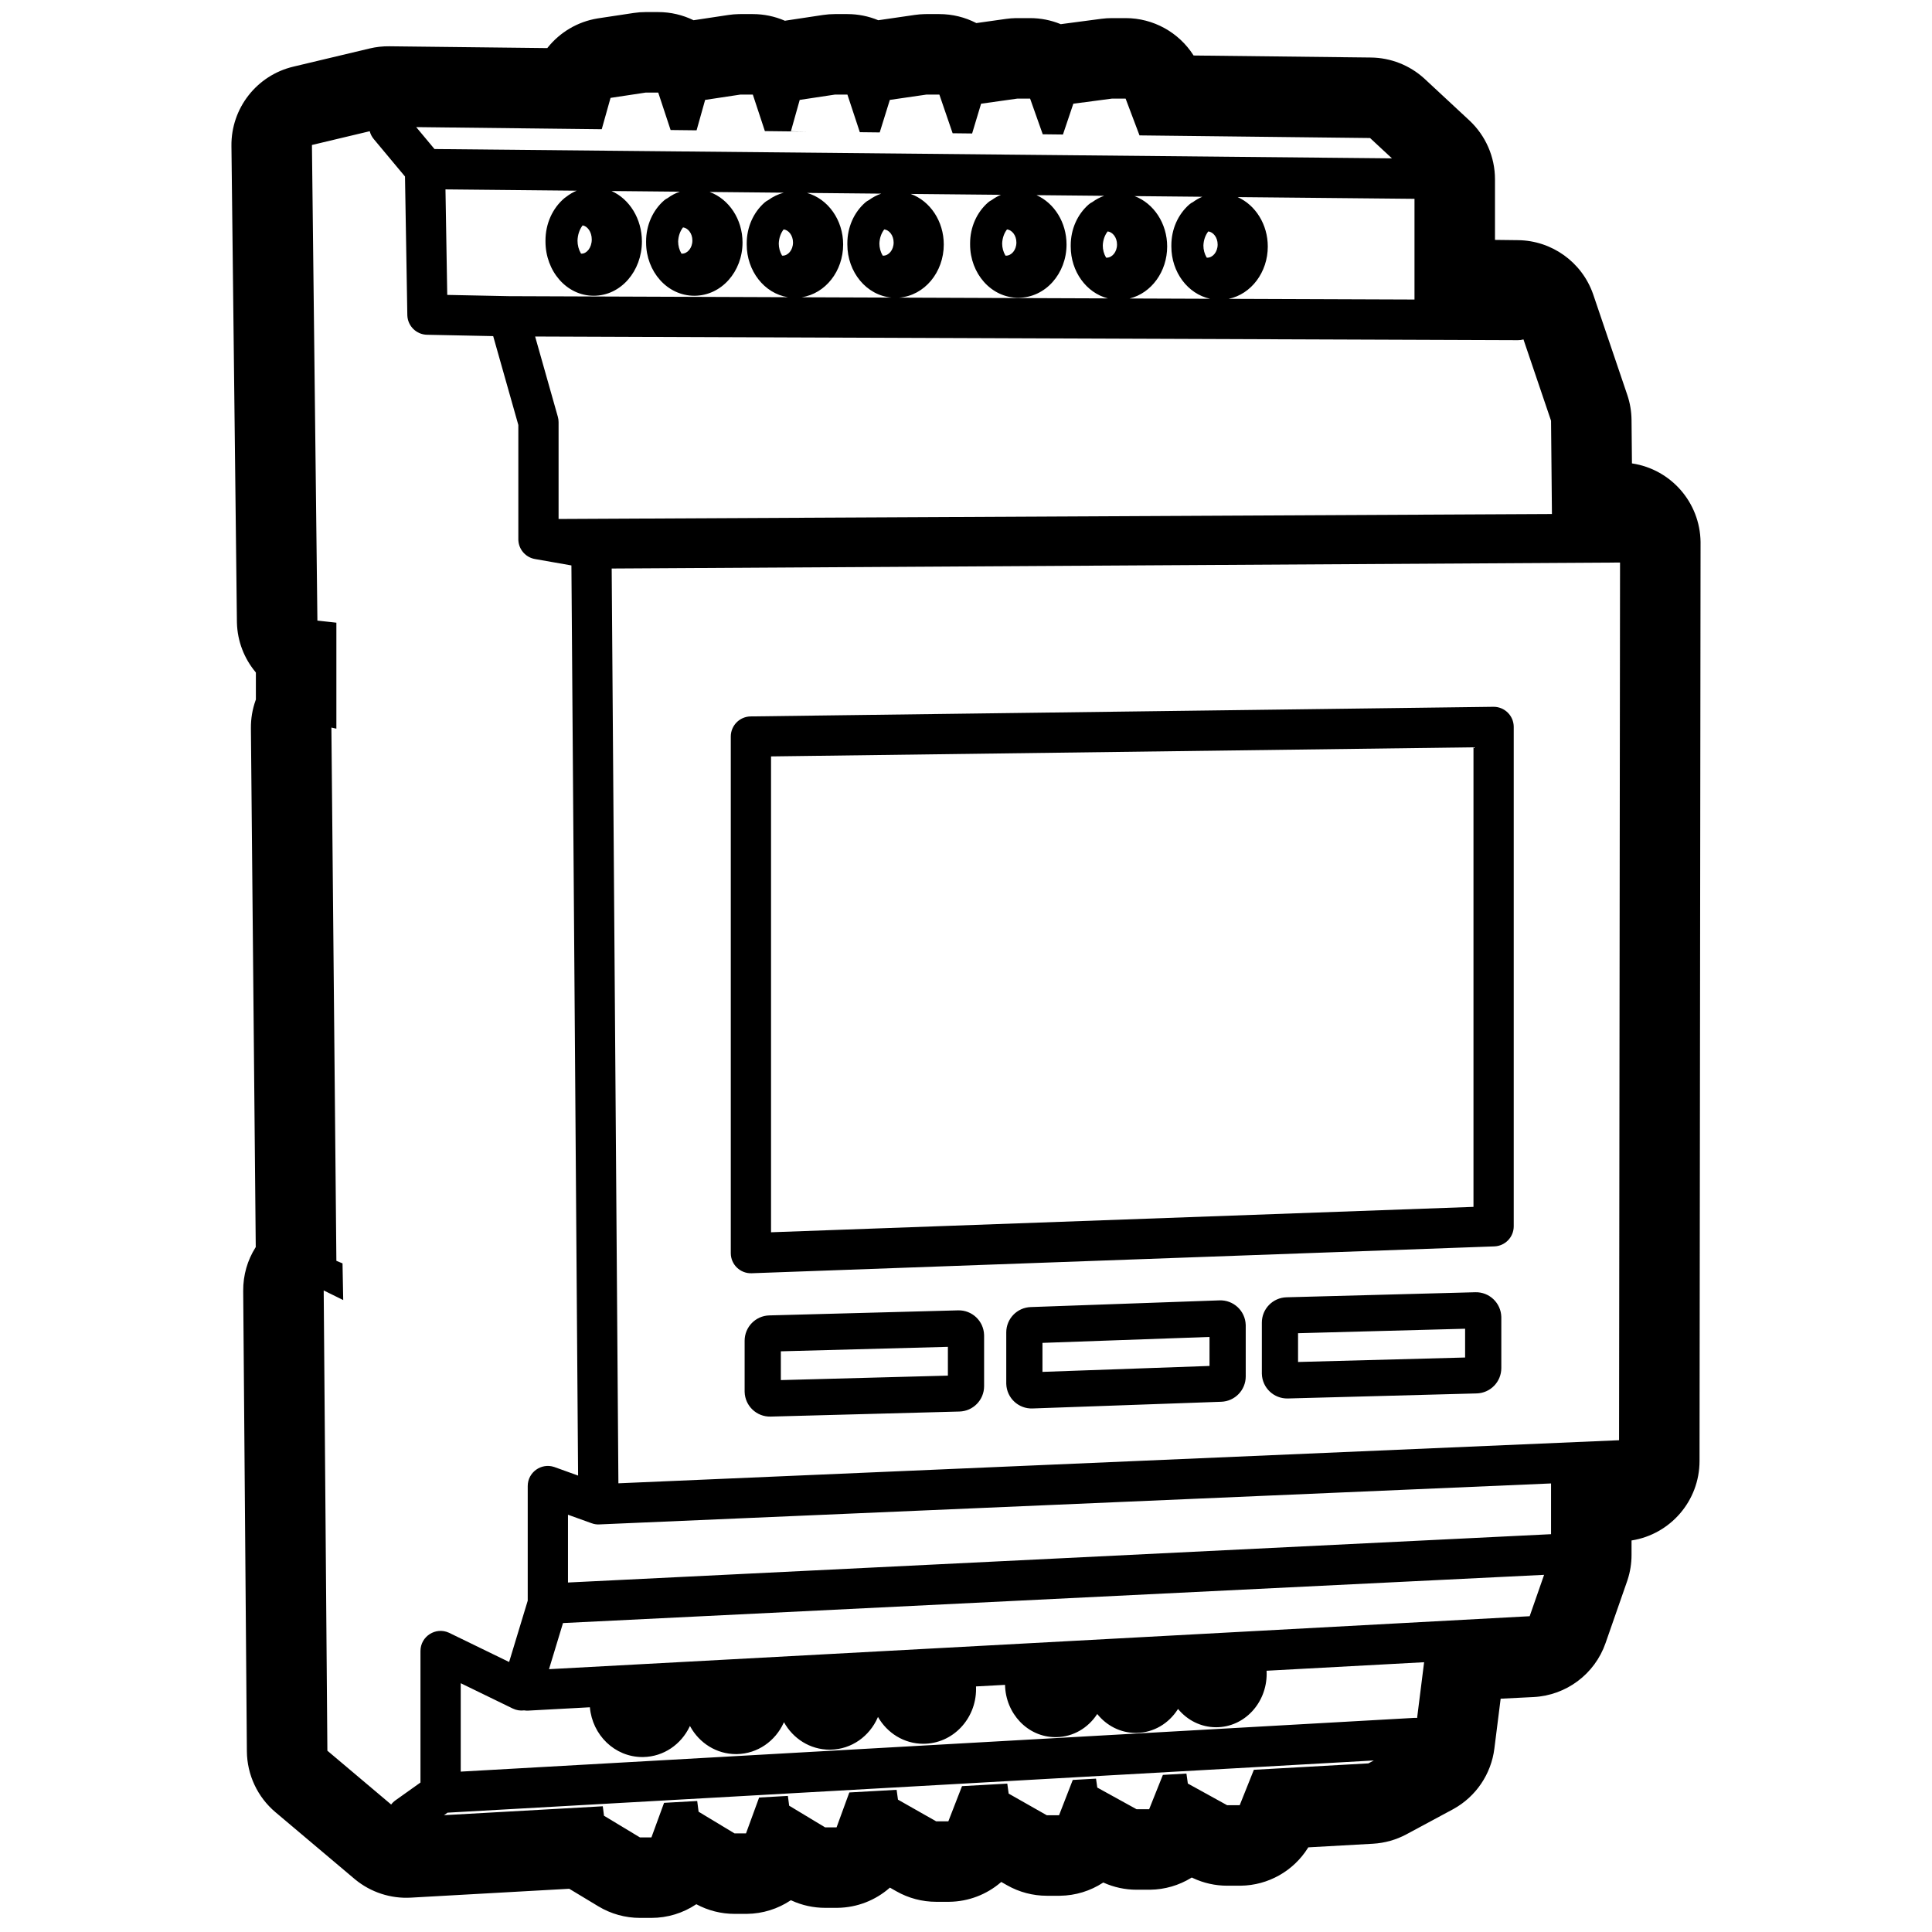 <svg height="960" viewBox="0 0 960 960" width="960" xmlns="http://www.w3.org/2000/svg"
    xmlns:xlink="http://www.w3.org/1999/xlink">
    <defs>
        <path id="a" d="m0 0h960v960h-960z" />
    </defs>
    <g fill="none" xlink:href="#a">
        <path
            d="m327.076 6c6.213 0 12.175 1.435 17.512 4.036l.038.019 17.267-2.607c1.694-.256 3.402-.402 5.114-.439l.856-.009h6.211c5.523 0 10.847 1.134 15.71 3.212l.245.108.425-.077c.158-.028.315-.054.473-.08l.475-.075 17.489-2.64c1.976-.298 3.972-.448 5.971-.448h6.211c5.35 0 10.514 1.064 15.253 3.02l.081.036 18.155-2.64c1.633-.237 3.279-.373 4.928-.407l.825-.009h6.451c6.495 0 12.717 1.568 18.24 4.4l.13.068 14.757-2.077c1.583-.223 3.178-.351 4.776-.382l.799-.008h6.384c5.253 0 10.329 1.026 15.002 2.918l.243.101.035-.006c.16-.025.32-.049.48-.072l.482-.067 19.173-2.53c1.735-.229 3.483-.344 5.233-.344h6.809c13.811 0 26.425 7.097 33.676 18.41l.105.168 88.144 1.009c9.76.112 19.135 3.788 26.366 10.325l.407.373 22.076 20.518c8.143 7.568 12.769 18.183 12.769 29.299l-0 30.099 11.458.136c16.795.199 31.657 10.865 37.241 26.668l.166.48 16.866 49.723c1.363 4.017 2.077 8.226 2.118 12.467l.205 21.585.124.018c19.29 2.935 33.692 19.412 33.966 38.981v.606l-.507 456.11c-.022 19.87-14.552 36.423-33.687 39.458l-.1.014.001 7.172c0 4.234-.672 8.44-1.99 12.46l-.239.708-10.698 30.687c-5.361 15.378-19.51 25.97-35.775 26.782l-16.337.815-3.124 24.811c-1.595 12.662-9.133 23.792-20.273 29.975l-.46.251-22.898 12.321c-5.159 2.776-10.866 4.385-16.715 4.713l-32.116 1.799-.231.373c-7.146 11.351-19.646 18.512-33.358 18.679l-.49.003h-6.241c-5.884 0-11.685-1.298-16.993-3.789l-.586-.28-.333.207c-6.013 3.673-13.011 5.77-20.357 5.859l-.49.003h-6.241c-5.666 0-11.255-1.204-16.401-3.517l-.145-.067-.182.12c-6.219 4.043-13.568 6.366-21.308 6.461l-.495.003h-6.063c-6.924 0-13.729-1.797-19.749-5.216l-2.893-1.643-.321.279c-6.971 5.949-15.928 9.459-25.479 9.576l-.495.003h-6.063c-6.924 0-13.729-1.797-19.749-5.216l-3.223-1.831-.179.16c-7.013 6.129-16.106 9.762-25.825 9.883l-.503.003h-5.706c-5.783 0-11.479-1.254-16.702-3.654l-.296-.138-.173.117c-6.28 4.169-13.744 6.574-21.62 6.672l-.503.003h-5.706c-6.64 0-13.164-1.653-18.99-4.795l-.179.12c-6.413 4.258-14.063 6.675-22.124 6.675h-5.706c-7.282 0-14.426-1.988-20.662-5.75l-14.464-8.727-78.731 4.413c-10.012.561-19.862-2.659-27.605-9.009l-.428-.356-39.215-33.086c-8.923-7.528-14.111-18.579-14.205-30.253l-1.827-228.701c-.064-8.038 2.164-15.334 5.977-21.444l.258-.404-2.408-257.781c-.046-4.884.774-9.535 2.303-13.827l.17-.462v-13.451l-.191-.225c-5.574-6.703-8.982-15.238-9.226-24.506l-.011-.605-2.716-236.327c-.212-18.691 12.547-35.039 30.731-39.371l37.954-9.041c3.186-.759 6.452-1.124 9.727-1.086l78.531.899.176-.224c6.079-7.609 14.85-12.89 24.811-14.516l.475-.075 17.489-2.64c1.976-.298 3.972-.448 5.971-.448zm355.563 868.765-460.264 25.939-1.75 1.245 78.894-4.421.609 4.702 17.853 10.77h5.706l6.281-17.178 16.47-.923.69 5.331 17.853 10.77h5.706l6.518-17.825 14.294-.801.629 4.856 17.853 10.77h5.706l6.339-17.337 23.5-1.317.673 4.884 18.969 10.77h6.063l6.789-17.475 22.496-1.261.684 4.966 18.969 10.77h6.063l6.822-17.559 11.554-.647.628 4.436 19.526 10.77h6.241l6.825-17.068 11.705-.656.702 4.954 19.526 10.77h6.241l7.039-17.602 56.917-3.19zm-498.922-809.564-28.717 6.84 2.714 236.327 9.43 1.041v52.666l-2.474-.544 2.474 264.961 3.054 1.271.344 18.228-9.698-4.778 1.827 228.701 31.692 26.74c.597-.787 1.323-1.499 2.171-2.102l12.396-8.826 0-65.332c0-7.3 7.553-12.11 14.141-9.102l.232.109 29.678 14.434 9.244-30.473 0-56.943c0-6.84 6.701-11.634 13.144-9.493l.248.086 11.635 4.194-3.32-452.246-17.947-3.156c-1.136-.179-2.209-.55-3.185-1.079-.026-.015-.052-.029-.078-.043-.271-.149-.533-.311-.787-.484-.104-.071-.207-.143-.308-.218l-.02-.015c-.094-.07-.187-.141-.278-.214-.41-.327-.794-.685-1.147-1.07-.098-.107-.193-.216-.286-.326-.033-.04-.067-.08-.1-.121l.1.121c-1.342-1.598-2.194-3.623-2.322-5.843-.002-.038-.004-.076-.006-.114-.007-.14-.01-.28-.011-.421l-0-56.81-12.498-44.157-32.868-.672c-5.284-.108-9.554-4.304-9.786-9.553l-.008-.277-1.156-68.802-15.519-18.603c-.981-1.176-1.646-2.511-2.005-3.902zm523.916 760.749-78.279 4.228c.028.513.042 1.028.042 1.544 0 14.465-11.03 26.537-25.109 26.537-7.603 0-14.316-3.52-18.884-9.037l-.051-.062-.187.298c-4.411 6.862-11.797 11.465-20.347 11.611l-.421.004c-7.743 0-14.565-3.652-19.136-9.345l-.049-.063-.156.24c-4.434 6.676-11.718 11.131-20.128 11.276l-.421.004c-13.901 0-24.83-11.769-25.104-25.99l-14.43.779c.019.43.029.861.029 1.293 0 14.895-11.589 27.205-26.197 27.205-9.641 0-17.968-5.363-22.515-13.291l-.029-.05-.16.372c-4.056 9.209-12.921 15.717-23.394 15.894l-.437.004c-9.787 0-18.22-5.526-22.719-13.653l-.156.335c-4.131 9.006-12.894 15.337-23.222 15.511l-.437.004c-9.787 0-18.22-5.526-22.719-13.653l-.184-.339-.149.32c-4.201 8.805-12.862 14.961-23.045 15.132l-.437.004c-13.789 0-24.889-10.969-26.09-24.727l-30.569 1.651c-.724.039-1.433 0-2.121-.109-1.857.24-3.81-.038-5.643-.929l-25.846-12.57-0 43.926 473.812-26.702c.476-.027.947-.02 1.409.019zm59.621-43.427-487.504 23.966-6.951 22.913 487.285-26.314zm3.452-45.411-472.493 20.34c-.996.086-2.022.021-3.051-.214-.056-.012-.111-.025-.166-.039-.028-.007-.055-.014-.083-.021-.387-.096-.765-.216-1.133-.357l-11.555-4.167-0 33.689 488.438-24.012.043-.002zm34.283-457.591-501.044 2.974 3.336 454.547 497.222-21.403zm-315.998 383.838c.003.101.004.142.004.194l0 25.24c0 6.824-5.435 12.407-12.257 12.59l-93.803 2.511c-6.953.186-12.741-5.3-12.927-12.253-.003-.101-.004-.142-.004-.194l-0-25.24c0-6.824 5.435-12.407 12.257-12.59l93.803-2.511c6.953-.186 12.741 5.3 12.927 12.253zm129.997-5.078c.005.179.006.215.007.336l.001 25.321c0 6.781-5.37 12.345-12.147 12.586l-93.803 3.333c-6.951.247-12.786-5.188-13.033-12.139-.005-.179-.006-.215-.007-.336l-.001-25.321c0-6.781 5.37-12.345 12.147-12.586l93.803-3.333c6.951-.247 12.786 5.188 13.033 12.139zm127.003-3.922c.003.101.004.142.004.194l0 25.24c0 6.824-5.435 12.407-12.257 12.59l-93.803 2.511c-6.953.186-12.741-5.3-12.927-12.253-.003-.101-.004-.142-.004-.194l-0-25.24c0-6.824 5.435-12.407 12.257-12.59l93.803-2.511c6.953-.186 12.741 5.3 12.927 12.253zm-274.987 14.88-83.009 2.222v14.299l83.009-2.222zm130-4.918-83.009 2.949v14.408l83.009-2.949zm127-4.082-83.009 2.222v14.299l83.009-2.222zm24.161-299.035v248.127c0 5.382-4.26 9.799-9.639 9.993l-369.041 13.346c-5.661.205-10.361-4.329-10.361-9.993v-256.693c0-5.472 4.399-9.928 9.87-9.999l369.041-4.781c5.573-.071 10.13 4.427 10.13 10zm-20.001 10.13-349.04 4.521v236.453l349.04-12.621zm-466.261-204.122 11.276 39.841c.251.886.378 1.802.378 2.723l-0 48.1 493.591-2.465-.442-46.353-13.702-40.399c-.875.246-1.799.377-2.753.373zm364.055-44.712c0 12.728-8.19 23.657-19.443 25.997l92.34.342v-50.044l-87.883-.856c8.894 3.945 14.985 13.584 14.985 24.561zm-50 0c0 12.423-7.802 23.132-18.639 25.814l40.0.148c-11.168-2.411-19.278-13.296-19.278-25.962l.001-.326c-.001-.094-.001-.188-.001-.282 0-7.944 3.293-15.373 8.926-20.294.542-.474 1.145-.871 1.792-1.181 1.447-1.06 3.007-1.952 4.662-2.648l-33.667-.328c9.551 3.577 16.204 13.588 16.204 25.059zm-111-1c0 13.733-9.534 25.372-22.162 26.387l103.722.386c-10.752-2.748-18.477-13.412-18.477-25.773l.001-.353c-.001-.085-.001-.17-.001-.255 0-7.944 3.293-15.373 8.926-20.294.542-.474 1.145-.871 1.792-1.181 1.799-1.318 3.775-2.376 5.888-3.122l-33.613-.328c8.86 3.962 14.923 13.582 14.923 24.533 0 14.377-10.449 26.458-23.958 26.458s-23.958-12.082-23.958-26.458l.001-.326c-.001-.094-.001-.188-.001-.282 0-7.944 3.293-15.373 8.926-20.294.542-.474 1.145-.871 1.792-1.181 1.429-1.047 2.968-1.929 4.6-2.621l-44.83-.437c9.672 3.504 16.429 13.581 16.429 25.142zm-50 0c0 13.165-8.763 24.406-20.613 26.207l44.685.165c-12.542-1.107-21.989-12.702-21.989-26.372l.001-.353c-.001-.085-.001-.17-.001-.255 0-7.944 3.293-15.373 8.926-20.294.542-.474 1.145-.871 1.792-1.181 1.864-1.365 3.917-2.452 6.115-3.2l-36.911-.36c10.5 2.939 17.995 13.468 17.995 25.644zm-197.606-27.391.88 52.43 30.556.624 138.702.518c-11.767-1.879-20.449-13.077-20.449-26.181l.001-.353c-.001-.085-.001-.17-.001-.255 0-7.944 3.293-15.373 8.926-20.294.542-.474 1.145-.871 1.792-1.181 2.302-1.687 4.894-2.948 7.692-3.672l-36.845-.358c9.631 3.529 16.352 13.583 16.352 25.114 0 14.377-10.449 26.458-23.958 26.458s-23.958-12.082-23.958-26.458l.001-.326c-.001-.094-.001-.188-.001-.282 0-7.944 3.293-15.373 8.926-20.294.542-.474 1.145-.871 1.792-1.181 1.842-1.35 3.869-2.426 6.039-3.174l-33.953-.33c8.985 3.984 15.113 13.867 15.113 25.088 0 14.615-10.395 26.958-23.958 26.958s-23.958-12.344-23.958-26.958l.001-.303c-0-.066-.001-.131-.001-.197 0-8.323 3.505-16.091 9.464-21.087.283-.237.581-.453.892-.648 1.581-1.227 3.306-2.247 5.146-3.021zm329.042 20.88-.054.068c-1.388 1.797-2.306 4.262-2.377 7.089l-.004-.255c0 2.245.586 4.34 1.612 6.048l.056.09.037.004.251.008c2.64 0 5.128-2.757 5.128-6.542 0-3.554-2.194-6.202-4.648-6.511zm50 0-.054.068c-1.388 1.797-2.306 4.262-2.377 7.089l-.004-.255c0 2.245.586 4.34 1.612 6.048l.056.09.037.004.251.008c2.64 0 5.128-2.757 5.128-6.542 0-3.554-2.194-6.202-4.648-6.511zm-211-1-.054.068c-1.388 1.797-2.306 4.262-2.377 7.089l-.004-.255c0 2.245.586 4.34 1.612 6.048l.056.09.037.004.251.008c2.64 0 5.128-2.757 5.128-6.542 0-3.554-2.194-6.202-4.648-6.511zm50 0-.054.068c-1.388 1.797-2.306 4.262-2.377 7.089l-.004-.255c0 2.245.586 4.34 1.612 6.048l.056.09.037.004.251.008c2.64 0 5.128-2.757 5.128-6.542 0-3.554-2.194-6.202-4.648-6.511zm61 0-.054.068c-1.388 1.797-2.306 4.262-2.377 7.089l-.004-.255c0 2.245.586 4.34 1.612 6.048l.056.09.037.004.251.008c2.64 0 5.128-2.757 5.128-6.542 0-3.554-2.194-6.202-4.648-6.511zm-210.884-1.991-.072.092c-1.449 1.901-2.416 4.549-2.477 7.606l-.003-.196c0 2.385.617 4.607 1.693 6.411l.073.118.043.005.233.008c2.511 0 5.042-2.92 5.042-7.042 0-3.843-2.199-6.641-4.532-7.002zm49.884.991-.054.068c-1.388 1.797-2.306 4.262-2.377 7.089l-.004-.255c0 2.245.586 4.34 1.612 6.048l.056.09.037.004.251.008c2.64 0 5.128-2.757 5.128-6.542 0-3.554-2.194-6.202-4.648-6.511zm-12.318-66.989h-6.211l-17.489 2.64-4.375 15.574-92.192-1.056 9.09 10.897 475.748 4.63-10.867-10.101-114.566-1.312-6.9-18.272h-6.809l-19.173 2.53-5.157 15.307-10.044-.115-6.275-17.722h-6.384l-17.975 2.53-4.455 14.791-9.685-.111-6.587-19.21h-6.451l-18.165 2.64-5.026 16.155-9.885-.113-6.168-18.682h-6.211l-17.489 2.64-4.376 15.578 8.074.163-21.008-.24-5.99-18.142h-6.211l-17.489 2.64-4.246 15.114-12.911-.148z"
            fill="#000" />
    </g>
</svg>
